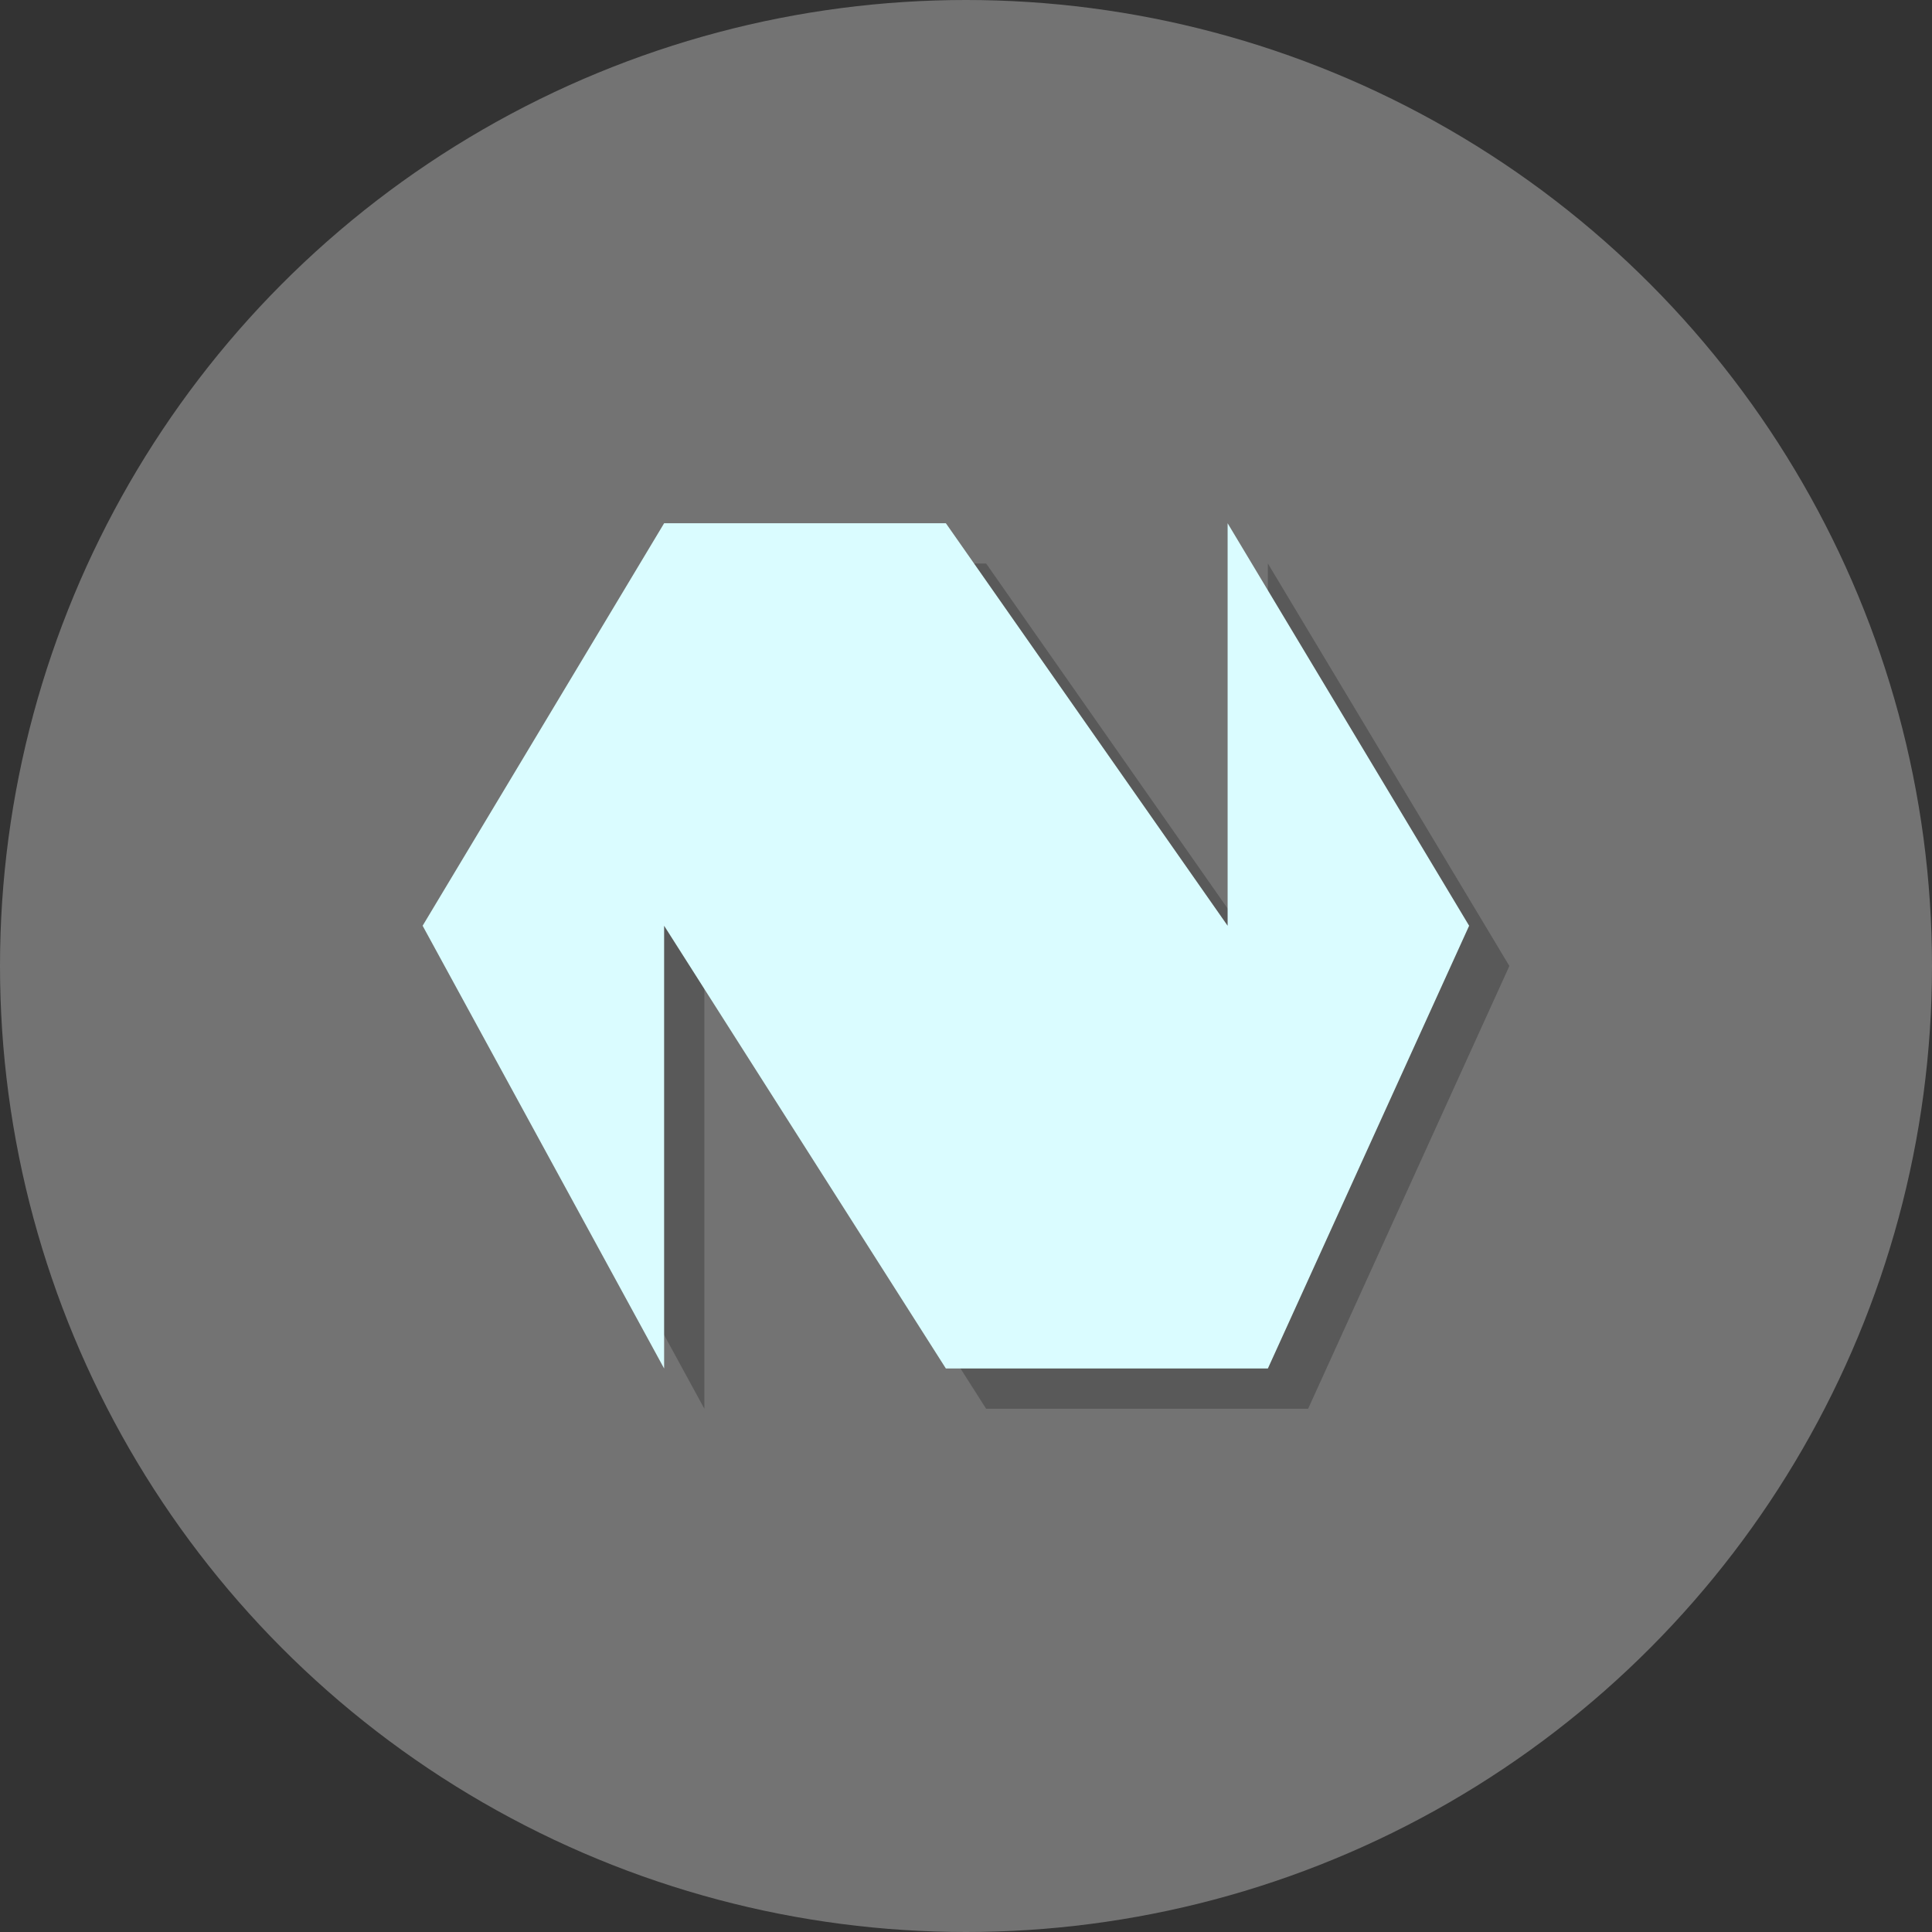 <?xml version="1.0" encoding="UTF-8" standalone="no"?>
<svg
   viewBox="0 0 48 48"
   version="1.1"
   id="svg29"
   sodipodi:docname="natron.svg"
   inkscape:version="1.1.1 (3bf5ae0d25, 2021-09-20, custom)"
   xmlns:inkscape="http://www.inkscape.org/namespaces/inkscape"
   xmlns:sodipodi="http://sodipodi.sourceforge.net/DTD/sodipodi-0.dtd"
   xmlns="http://www.w3.org/2000/svg"
   xmlns:svg="http://www.w3.org/2000/svg">
  <rect x="0" y="0" width="48" height="48" fill="#333333" stroke="none"/>
  <sodipodi:namedview
     id="namedview31"
     pagecolor="#ffffff"
     bordercolor="#666666"
     borderopacity="1.0"
     inkscape:pageshadow="2"
     inkscape:pageopacity="0.0"
     inkscape:pagecheckerboard="0"
     showgrid="false"
     inkscape:zoom="7.4895833"
     inkscape:cx="50.670375"
     inkscape:cy="28.038943"
     inkscape:window-width="1920"
     inkscape:window-height="1011"
     inkscape:window-x="0"
     inkscape:window-y="35"
     inkscape:window-maximized="1"
     inkscape:current-layer="svg29" />
  <defs
     id="defs7">
    <linearGradient
       id="linearGradient4167"
       x1="23.999"
       y1="47"
       x2="24"
       y2="1"
       gradientUnits="userSpaceOnUse">
      <stop
         style="stop-color:#414141;stop-opacity:1"
         id="stop2" />
      <stop
         offset="1"
         style="stop-color:#4b4b4b;stop-opacity:1"
         id="stop4" />
    </linearGradient>
    <linearGradient
       id="bg"
       x1="1"
       x2="47"
       gradientTransform="rotate(-90,71.21,22.342)"
       gradientUnits="userSpaceOnUse">
      <stop
         style="stop-color:#434343"
         offset="0"
         id="stop2-1" />
      <stop
         style="stop-color:#4d4d4d"
         offset="1"
         id="stop4-8" />
    </linearGradient>
    <clipPath
       clipPathUnits="userSpaceOnUse"
       id="clipPath5343">
      <path
         style="fill:#7aafff;fill-opacity:1;stroke:none;stroke-width:2.01;stroke-linecap:round;stroke-linejoin:round;stroke-miterlimit:4;stroke-dasharray:none;stroke-opacity:1"
         d="m 3.069,285.557 c -1.614,1.196 -2.566,3.085 -2.569,5.093 0,3.507 2.843,6.35 6.35,6.35 C 10.357,297 13.2,294.157 13.2,290.65 c -0.002,-0.843 -0.452,-2.713 -0.5,-2.454 -0.024,0.841 -0.572,2.353 -0.602,2.231 -0.003,-0.506 -0.288,-1.426 -0.305,-1.195 0.028,1.407 -1.484,3.177 -2.308,3.5 -0.831,0.369 -1.737,0.564 -2.612,0.565 -0.174,2e-5 -1.169,-0.138 -1.644,-0.704 -0.826,-0.893 -0.002,-1.1 0.463,-1.273 0.506,-0.189 1.031,-0.31 1.52,-0.42 0.746,-0.168 0.471,-0.526 0.105,-0.629 -0.927,-0.26 -2.045,0.335 -2.865,0.306 -0.848,-0.029 -0.805,-1.696 -0.141,-1.762 0.739,-0.073 1.667,-0.511 1.462,-0.657 -0.83,-0.617 -0.962,-0.791 -1.06,-1.164 -0.148,-0.565 0.341,-1.036 0.058,-0.964 -0.26,0.08 -0.411,0.156 -0.599,0.257 -0.167,0.09 -0.294,0.055 -0.675,0.002 -0.325,-0.045 -0.387,-0.056 -0.376,-0.257 0.011,-0.201 0.073,-0.521 -0.052,-0.476 z"
         id="path5345"
         inkscape:connector-curvature="0"
         sodipodi:nodetypes="ccscccccccssscscscssscc" />
    </clipPath>
    <clipPath
       clipPathUnits="userSpaceOnUse"
       id="clipPath4543">
      <path
         style="opacity:1;vector-effect:none;fill:#666666;fill-opacity:1;stroke:none;stroke-width:2.117;stroke-linecap:round;stroke-linejoin:round;stroke-miterlimit:4;stroke-dasharray:none;stroke-dashoffset:0;stroke-opacity:1"
         d="m 1.776,291.57 c -1.826,0.174 -3.294,0.919 -3.49,2.165 -0.263,1.667 1.568,3.341 4.089,3.739 1.217,0.191 2.434,0.053 3.381,-0.384 0.731,0.528 1.669,0.901 2.67,1.06 2.521,0.398 4.778,-0.631 5.041,-2.299 0.263,-1.667 -1.491,-1.943 -4.257,-2.179 -2.766,-0.236 -3.616,-1.688 -5.747,-2.046 -0.566,-0.089 -1.138,-0.108 -1.687,-0.056 z"
         id="path4545"
         inkscape:connector-curvature="0"
         sodipodi:nodetypes="cccccczcc" />
    </clipPath>
    <linearGradient
       id="bg-3"
       x1="1"
       x2="47"
       gradientTransform="rotate(-90,23.5,24)"
       gradientUnits="userSpaceOnUse">
      <stop
         style="stop-color:#393939"
         offset="0"
         id="stop890" />
      <stop
         style="stop-color:#424242"
         offset="1"
         id="stop892" />
    </linearGradient>
  </defs>
  <circle
     style="fill:#737373;fill-opacity:1;stroke:none;stroke-width:6.601;stroke-linecap:round;stroke-linejoin:round;stroke-miterlimit:4;stroke-dasharray:none;stroke-opacity:1"
     id="path4514"
     cx="24"
     cy="24"
     r="24" />
  <path
     style="vector-effect:none;fill:#cccccc;fill-opacity:1;stroke:none;stroke-width:0.712;stroke-linecap:round;stroke-linejoin:bevel;stroke-miterlimit:4;stroke-dasharray:none;stroke-dashoffset:15;stroke-opacity:1;paint-order:stroke fill markers"
     id="path4533-7"
     r="1.687"
     cy="302.693"
     cx="9.066"
     d="" />
  <path
     style="vector-effect:none;fill:#afe9dd;fill-opacity:1;stroke:none;stroke-width:1.002;stroke-linecap:round;stroke-linejoin:bevel;stroke-miterlimit:4;stroke-dasharray:none;stroke-dashoffset:15;stroke-opacity:1;paint-order:stroke fill markers"
     id="path4531-9"
     r="4.032"
     cy="303.221"
     cx="-1.398"
     d=""
     inkscape:connector-curvature="0" />
  <path
     style="vector-effect:none;fill:#afe9dd;fill-opacity:1;stroke:none;stroke-width:1.002;stroke-linecap:round;stroke-linejoin:bevel;stroke-miterlimit:4;stroke-dasharray:none;stroke-dashoffset:15;stroke-opacity:1;paint-order:stroke fill markers"
     id="path4531-3-1"
     r="4.032"
     cy="302.903"
     cx="8.802"
     d=""
     inkscape:connector-curvature="0" />
  <g
     id="g5015-6-3"
     transform="matrix(2.673,2.673,-2.673,2.673,743.121,-777.352)"
     style="fill:#666666;fill-opacity:1" />
  <path
     d="m 17.5,35 -6,-11 6,-10 h 7 l 7,10 V 14 l 6,10 -5,11 h -8 l -7,-11 z"
     style="opacity:0.23;fill:#000000;fill-rule:evenodd;stroke:none"
     id="path25" />
  <path
     d="m 16.5,34 -6,-11 6,-10 h 7 l 7,10 V 13 l 6,10 -5,11 h -8 l -7,-11 z"
     style="fill:#dafcff;fill-rule:evenodd;stroke:none;fill-opacity:1"
     id="path27" />
</svg>
